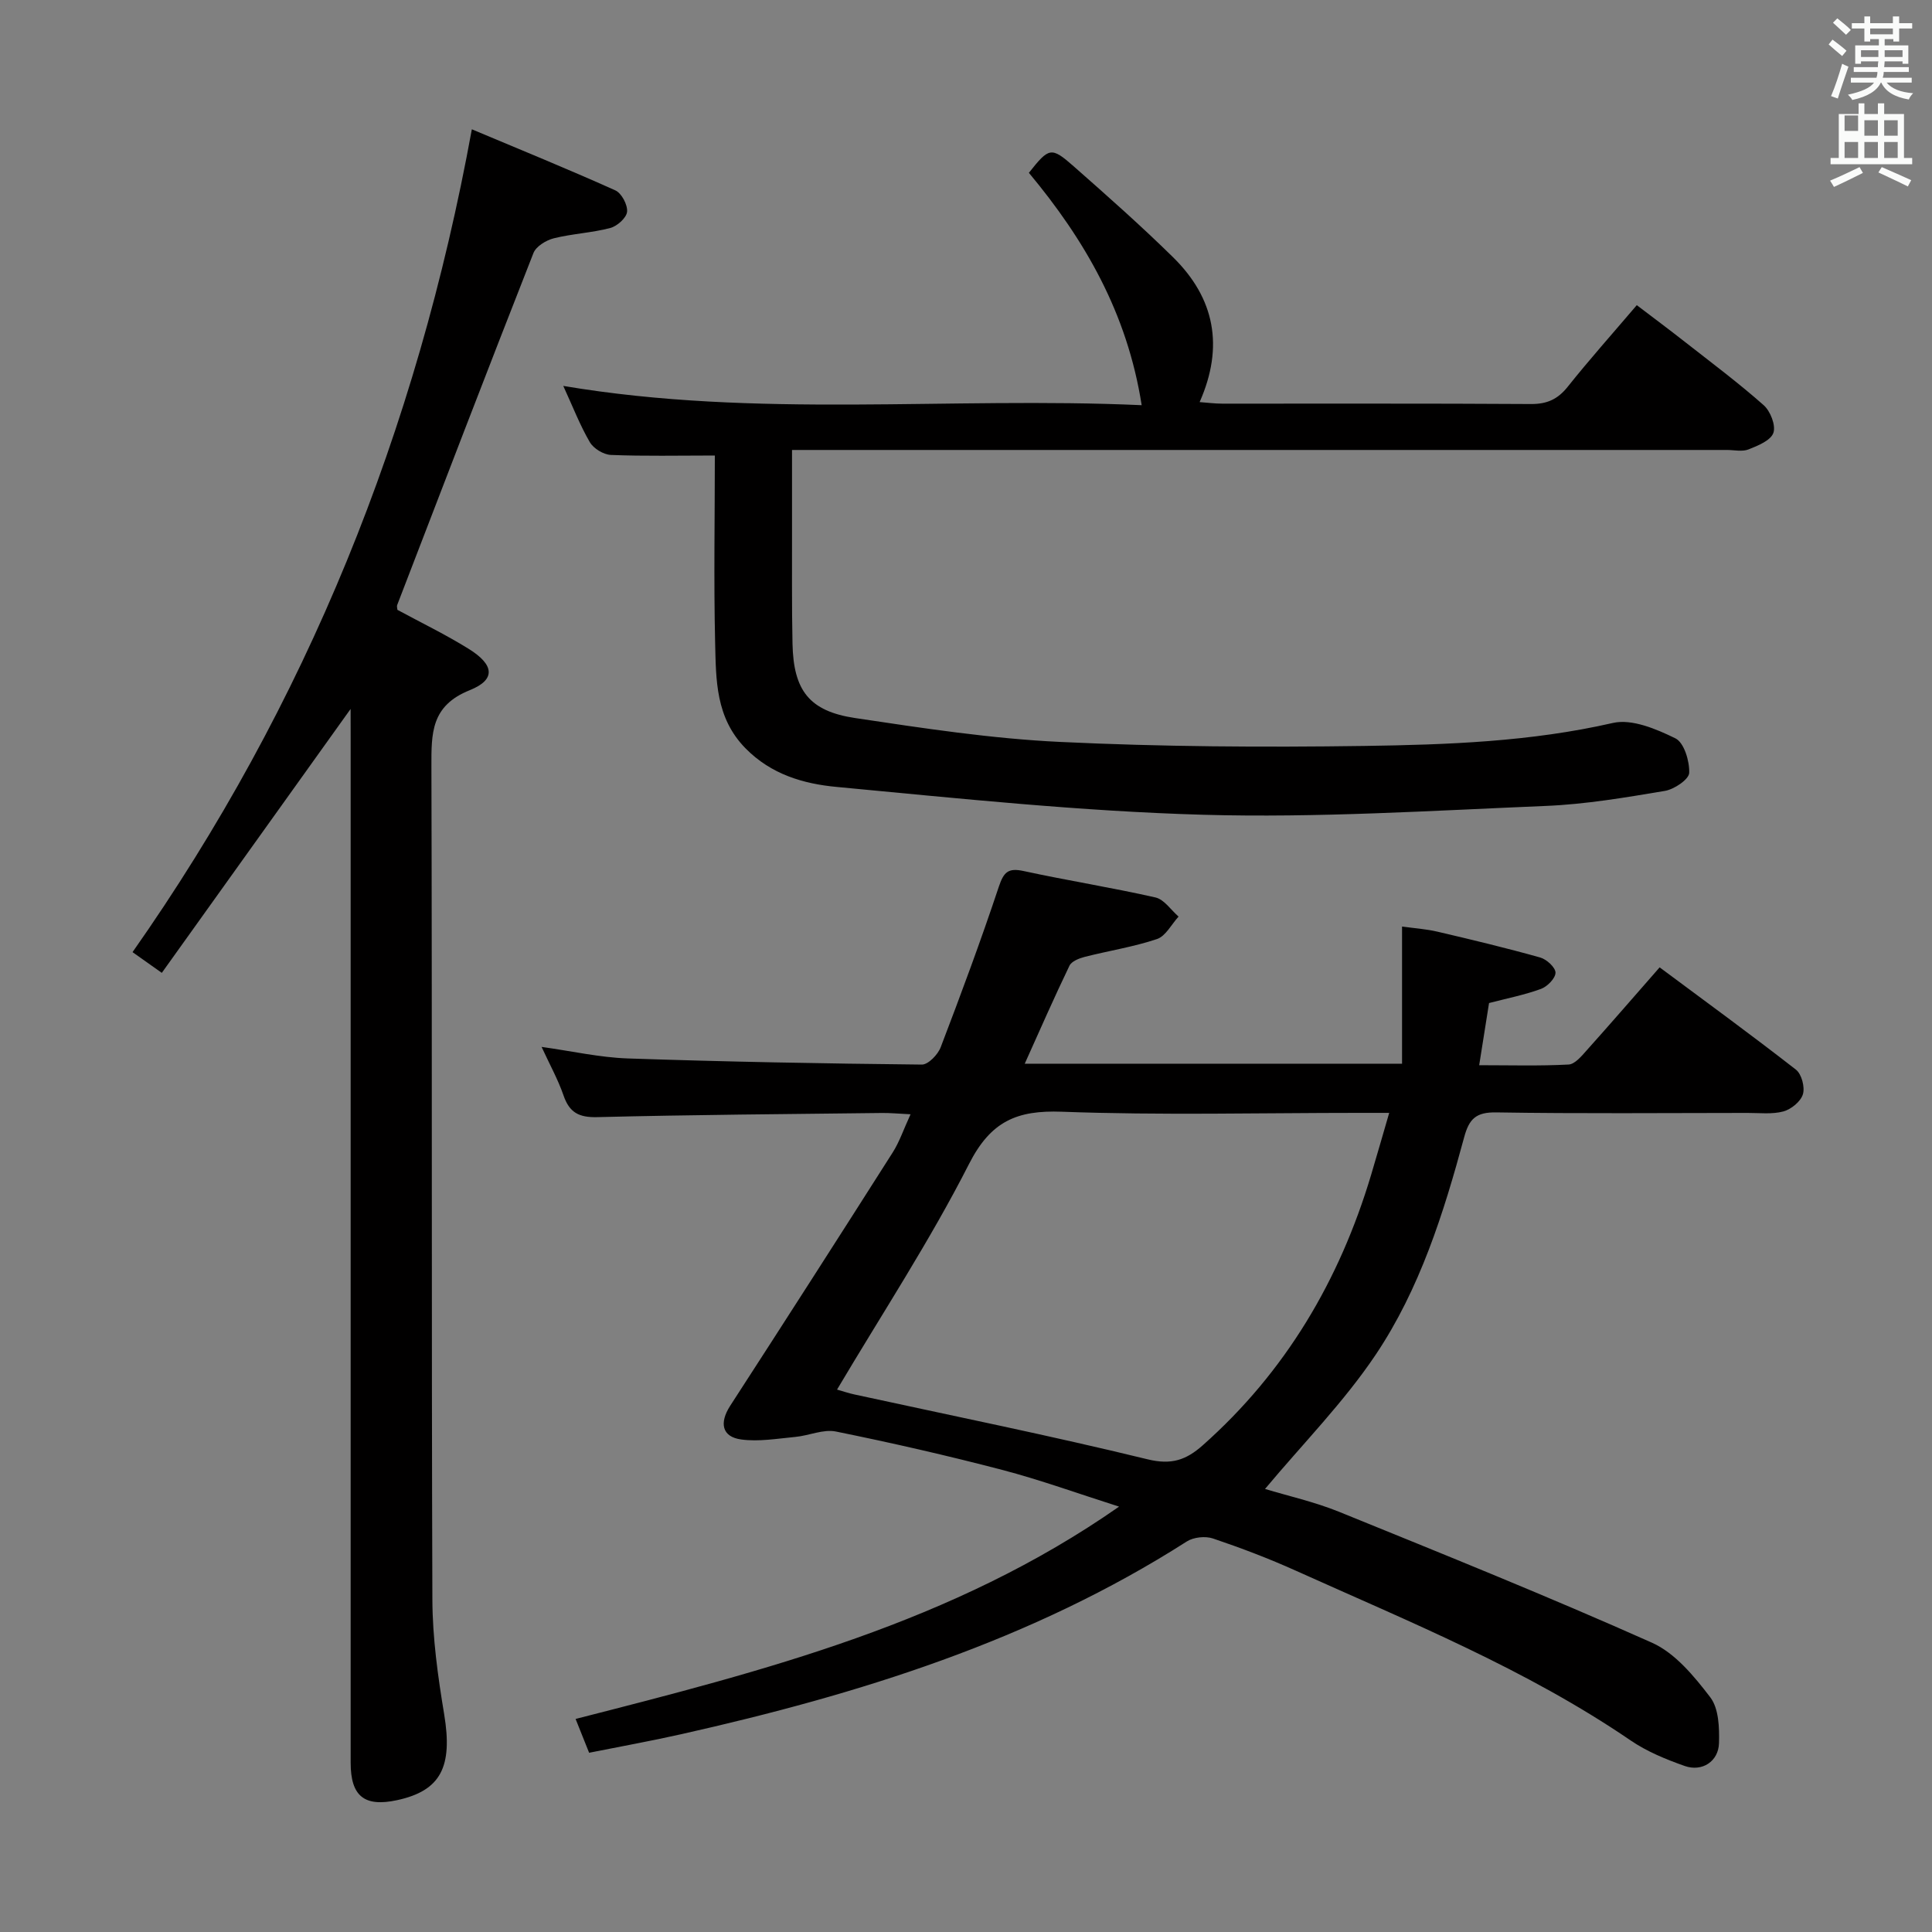 <svg enable-background="new 0 0 400 400" viewBox="0 0 400 400" xmlns="http://www.w3.org/2000/svg"><rect x="0" y="0" width="400" height="400" fill="#808080" stroke="none"/><path d="m378.6 9.2.8-1c.9.7 1.9 1.4 2.9 2.3l-.9 1.1c-1.1-.9-2-1.7-2.8-2.4zm.5 10.7c.9-2.1 1.6-4.3 2.3-6.7.4.2.8.4 1.3.6-.7 2.1-1.5 4.3-2.2 6.6zm.4-15.2.9-.9c1 .8 2 1.6 2.8 2.4l-1 1c-1-.9-1.9-1.8-2.7-2.5zm12.5-1.3h1.2v1.4h2.7v1.1h-2.7v2.7h-1.2v-.5h-1.8v1.3h4.9v3.8h-1.2v-.5h-3.7c0 .4-.1.9-.1 1.2h5.1v1h-5.2c0 .5-.1.9-.2 1.2h6v1h-5.2c1.1 1.3 2.9 2 5.5 2.2-.4.4-.7.8-.9 1.3-2.9-.5-4.8-1.6-5.7-3.5h-.1c-.8 1.7-2.7 2.9-5.9 3.6-.2-.4-.6-.8-.9-1.1 2.8-.6 4.6-1.4 5.4-2.5h-4.8v-1h5.3c.1-.3.2-.7.2-1.2h-4.9v-1h5c0-.4 0-.8.1-1.2h-3.6v.5h-1.2v-3.8h4.9v-1.3h-1.8v.5h-1.2v-2.7h-2.6v-1.1h2.6v-1.4h1.2v1.4h4.7v-1.4zm-6.7 8.4h3.6c0-.4 0-.9 0-1.4h-3.6zm1.9-4.7h4.7v-1.2h-4.7zm6.7 3.3h-3.7v1.4h3.7z" fill="#fafbfa"/><path d="m384.7 21.4h1.3v2.2h2.8v-2.2h1.3v2.2h4.1v9.1h1.7v1.3h-16.9v-1.3h1.7v-9.1h4.1v-2.2zm.3 13.2.7 1.2c-1.8.9-3.8 1.9-6 2.9-.2-.4-.5-.8-.8-1.3 2.4-1 4.4-2 6.1-2.8zm-3.1-7.5h2.8v-3.2h-2.8v4.2zm0 5.6h2.8v-3.3h-2.8zm4.1-4.6h2.8v-3.2h-2.8zm0 4.6h2.8v-3.3h-2.8zm3.6 1.9c2.1.9 4.1 1.8 6.1 2.7l-.7 1.3c-2.2-1.1-4.2-2-6.1-2.9zm3.3-9.7h-2.8v3.2h2.8zm-2.8 7.8h2.8v-3.3h-2.8z" fill="#fafbfa"/><g fill="#010000"><path d="m290.28 220.23c0-9.48 0-18.56 0-28.4 2.4.34 4.95.5 7.4 1.08 7.1 1.66 14.19 3.36 21.2 5.33 1.33.37 3.17 2.06 3.17 3.14 0 1.16-1.69 2.88-3 3.36-3.38 1.24-6.96 1.94-10.76 2.93-.61 3.87-1.26 7.92-2.04 12.87 6.39 0 12.46.18 18.51-.14 1.31-.07 2.69-1.75 3.76-2.95 4.98-5.56 9.86-11.2 15.09-17.17 9.65 7.18 19.05 14.03 28.22 21.18 1.18.92 1.89 3.63 1.44 5.1-.45 1.5-2.43 3.11-4.04 3.55-2.34.63-4.95.3-7.45.31-17.33.01-34.66.17-51.99-.11-4.17-.07-5.62 1.31-6.65 5.14-4.25 15.74-9.19 31.41-18.3 45-6.61 9.86-15.11 18.46-22.93 27.82 4.74 1.44 10.22 2.66 15.35 4.74 21.68 8.81 43.39 17.56 64.75 27.09 4.8 2.14 8.75 6.95 12.08 11.3 1.77 2.31 1.9 6.29 1.81 9.49-.1 3.8-3.5 6-7.09 4.74-3.89-1.37-7.84-2.99-11.22-5.3-21.58-14.73-45.66-24.49-69.29-35.13-5.59-2.52-11.35-4.71-17.16-6.67-1.59-.54-4.02-.28-5.42.61-32.15 20.55-67.88 31.64-104.69 39.91-6.27 1.41-12.61 2.55-19.06 3.84-.9-2.26-1.7-4.25-2.8-7 39.11-10 78.06-19.88 112.52-43.96-8.58-2.73-16.3-5.54-24.22-7.61-11.39-2.98-22.88-5.6-34.41-7.94-2.62-.53-5.58.86-8.41 1.12-3.72.35-7.54 1.02-11.18.53-4.03-.54-4.57-3.45-2.29-6.98 11.29-17.44 22.51-34.93 33.66-52.47 1.39-2.19 2.23-4.74 3.68-7.88-2.45-.12-4.18-.29-5.91-.27-19.64.23-39.29.37-58.93.86-3.82.1-5.79-.94-7.01-4.5-1.13-3.27-2.84-6.35-4.54-10.04 6.26.87 12.04 2.19 17.85 2.39 20.28.69 40.58 1.06 60.88 1.27 1.32.01 3.32-2.06 3.9-3.59 4.21-11 8.31-22.05 12.03-33.22 1.02-3.05 1.93-3.96 5.15-3.26 9.07 1.97 18.25 3.42 27.29 5.47 1.8.41 3.2 2.59 4.78 3.96-1.47 1.6-2.66 4.04-4.47 4.65-4.85 1.63-9.98 2.42-14.96 3.69-1.16.3-2.72.91-3.16 1.83-3.15 6.54-6.07 13.2-9.26 20.29zm-116.98 67.47c1.38.39 2.48.77 3.61 1.01 20.24 4.41 40.55 8.51 60.67 13.42 4.98 1.22 8.01.14 11.45-2.91 17.16-15.23 28.31-34.15 34.84-55.96 1.21-4.05 2.37-8.12 3.75-12.85-2.71 0-4.51 0-6.31 0-20.49 0-40.99.52-61.45-.24-9.35-.35-14.73 1.98-19.22 10.79-8.11 15.94-17.99 30.98-27.34 46.74z"/><path d="m148 94.31c-7.61 0-14.57.16-21.51-.12-1.53-.06-3.6-1.32-4.37-2.64-2.06-3.53-3.54-7.39-5.5-11.65 40.12 6.77 79.84 2.19 119.75 3.99-2.99-19.12-11.83-34.29-23.35-48.11 4.17-5.26 4.61-5.45 9.26-1.36 6.99 6.16 13.97 12.33 20.61 18.86 8.57 8.43 10.59 18.42 5.48 29.97 1.76.13 3.19.32 4.62.32 21.33.02 42.66-.06 63.98.08 3.34.02 5.56-1 7.62-3.59 4.45-5.58 9.21-10.92 14.29-16.88 3.43 2.61 6.71 5.05 9.92 7.57 5.5 4.31 11.12 8.51 16.34 13.13 1.4 1.23 2.56 4.2 2.02 5.74-.55 1.58-3.21 2.66-5.16 3.43-1.3.51-2.96.11-4.46.11-62.32 0-124.63 0-186.95 0-1.97 0-3.95 0-6.61 0 0 5.63-.01 10.89 0 16.15.02 8-.07 16 .1 23.99.21 9.63 3.44 13.93 12.94 15.36 14.1 2.11 28.28 4.28 42.5 4.95 20.93 1 41.94 1.13 62.9.83 17.24-.25 34.5-.87 51.51-4.76 3.93-.9 8.99 1.25 12.95 3.19 1.79.88 2.94 4.71 2.85 7.14-.05 1.36-3.11 3.42-5.05 3.74-8.17 1.37-16.4 2.77-24.66 3.11-23.6.98-47.26 2.49-70.84 1.83-25.37-.71-50.71-3.39-76.01-5.77-6.78-.64-13.49-2.56-18.82-7.99-6.22-6.34-6.1-14.16-6.29-21.87-.3-12.94-.06-25.92-.06-38.75z"/><path d="m72.59 146.78c-13.17 18.41-26.1 36.48-39.09 54.64-2.61-1.85-4.09-2.89-6.06-4.29 36.02-51.29 58.86-107.93 70.25-170.36 9.82 4.13 19.84 8.21 29.7 12.64 1.3.58 2.57 2.99 2.44 4.42-.11 1.26-2.04 2.99-3.47 3.37-3.82 1.01-7.87 1.18-11.71 2.14-1.59.4-3.67 1.67-4.21 3.06-9.53 24.24-18.86 48.56-28.21 72.87-.11.28.03.65.05.99 4.94 2.68 10.02 5.13 14.79 8.1 5.26 3.28 5.63 6.35.2 8.53-8.08 3.23-7.96 8.95-7.95 15.85.16 57.49 0 114.98.2 172.47.03 7.91 1.14 15.88 2.44 23.7 1.8 10.87-.66 15.84-9.77 17.8-6.75 1.45-9.59-.82-9.59-7.75-.01-70.82 0-141.64 0-212.46-.01-1.93-.01-3.88-.01-5.72z"/></g></svg>